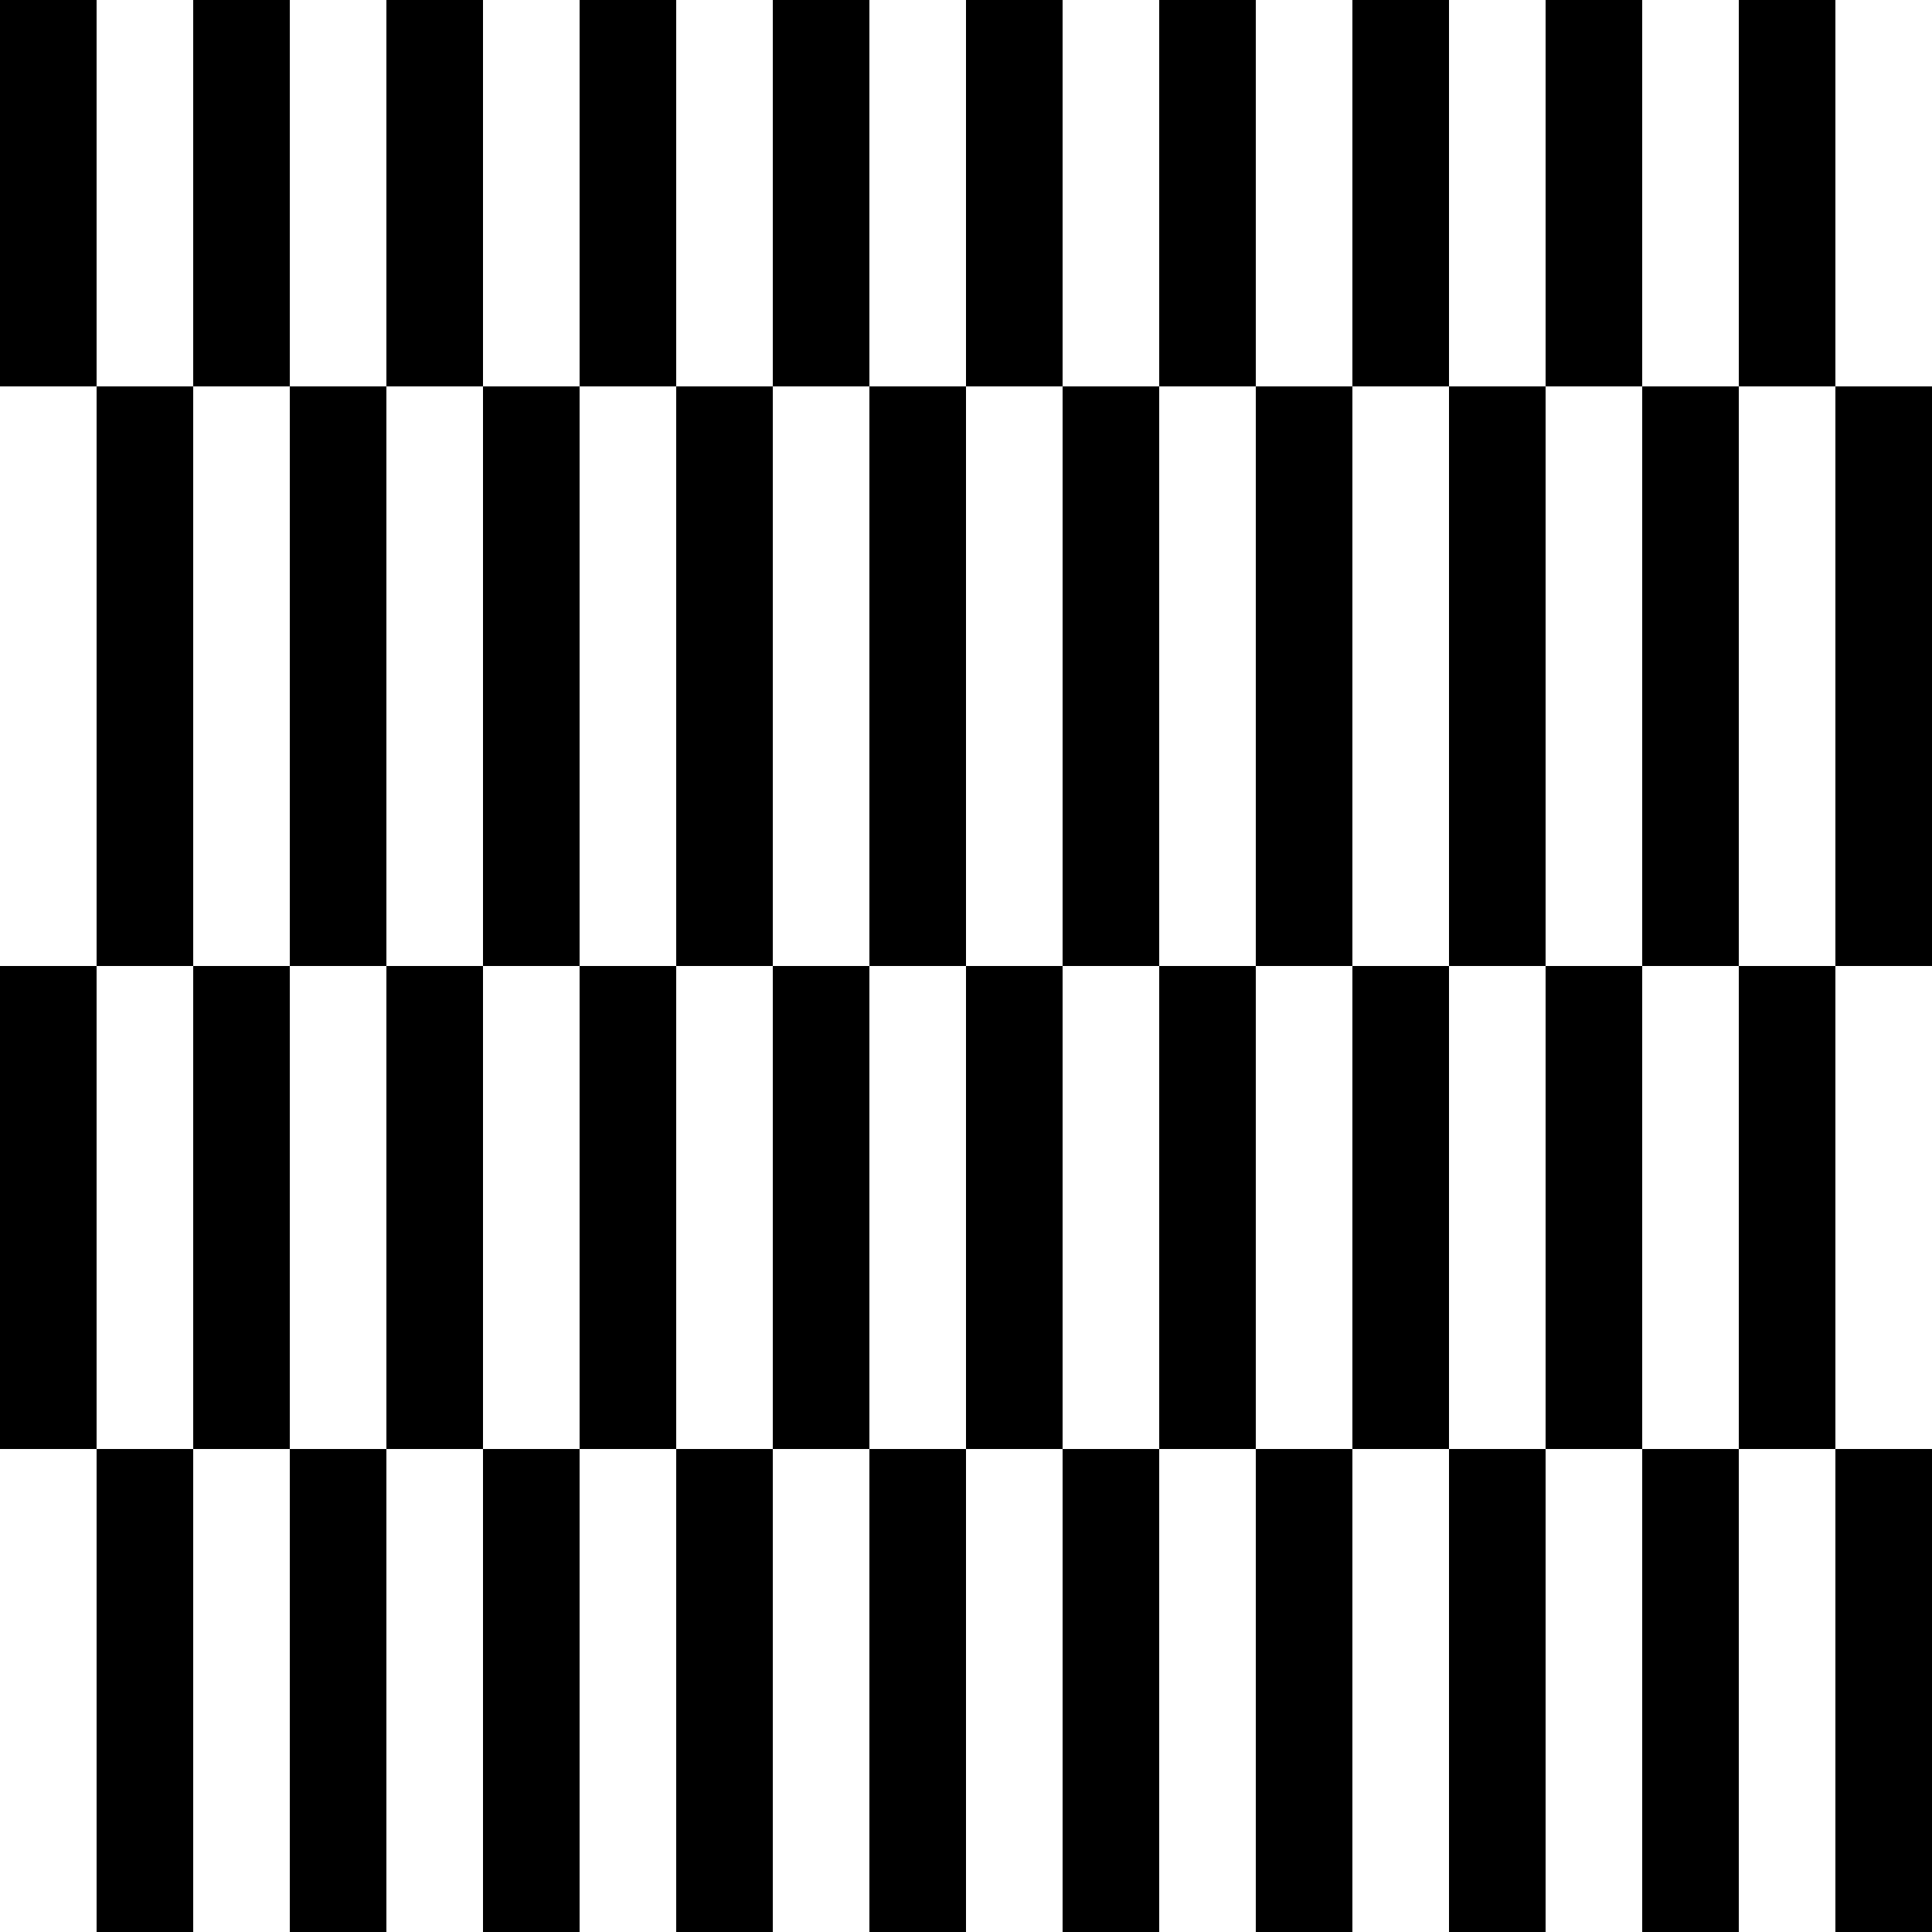 <svg id="Layer_1" data-name="Layer 1" xmlns="http://www.w3.org/2000/svg" viewBox="0 0 100 100"><defs><style>.cls-1{fill:#000000;}</style></defs><title>N</title><rect class="cls-1" width="5" height="20"/><rect class="cls-1" x="10" width="5" height="20"/><rect class="cls-1" x="20" width="5" height="20"/><rect class="cls-1" x="30" width="5" height="20"/><rect class="cls-1" x="40" width="5" height="20"/><rect class="cls-1" x="50" width="5" height="20"/><rect class="cls-1" x="60" width="5" height="20"/><rect class="cls-1" x="70" width="5" height="20"/><rect class="cls-1" x="80" width="5" height="20"/><rect class="cls-1" x="90" width="5" height="20"/><rect class="cls-1" y="50" width="5" height="25"/><rect class="cls-1" x="10" y="50" width="5" height="25"/><rect class="cls-1" x="20" y="50" width="5" height="25"/><rect class="cls-1" x="30" y="50" width="5" height="25"/><rect class="cls-1" x="40" y="50" width="5" height="25"/><rect class="cls-1" x="50" y="50" width="5" height="25"/><rect class="cls-1" x="60" y="50" width="5" height="25"/><rect class="cls-1" x="70" y="50" width="5" height="25"/><rect class="cls-1" x="80" y="50" width="5" height="25"/><rect class="cls-1" x="90" y="50" width="5" height="25"/><rect class="cls-1" x="5" y="20" width="5" height="30"/><rect class="cls-1" x="15" y="20" width="5" height="30"/><rect class="cls-1" x="25" y="20" width="5" height="30"/><rect class="cls-1" x="35" y="20" width="5" height="30"/><rect class="cls-1" x="45" y="20" width="5" height="30"/><rect class="cls-1" x="55" y="20" width="5" height="30"/><rect class="cls-1" x="65" y="20" width="5" height="30"/><rect class="cls-1" x="75" y="20" width="5" height="30"/><rect class="cls-1" x="85" y="20" width="5" height="30"/><rect class="cls-1" x="95" y="20" width="5" height="30"/><rect class="cls-1" x="5" y="75" width="5" height="25"/><rect class="cls-1" x="15" y="75" width="5" height="25"/><rect class="cls-1" x="25" y="75" width="5" height="25"/><rect class="cls-1" x="35" y="75" width="5" height="25"/><rect class="cls-1" x="45" y="75" width="5" height="25"/><rect class="cls-1" x="55" y="75" width="5" height="25"/><rect class="cls-1" x="65" y="75" width="5" height="25"/><rect class="cls-1" x="75" y="75" width="5" height="25"/><rect class="cls-1" x="85" y="75" width="5" height="25"/><rect class="cls-1" x="95" y="75" width="5" height="25"/></svg>